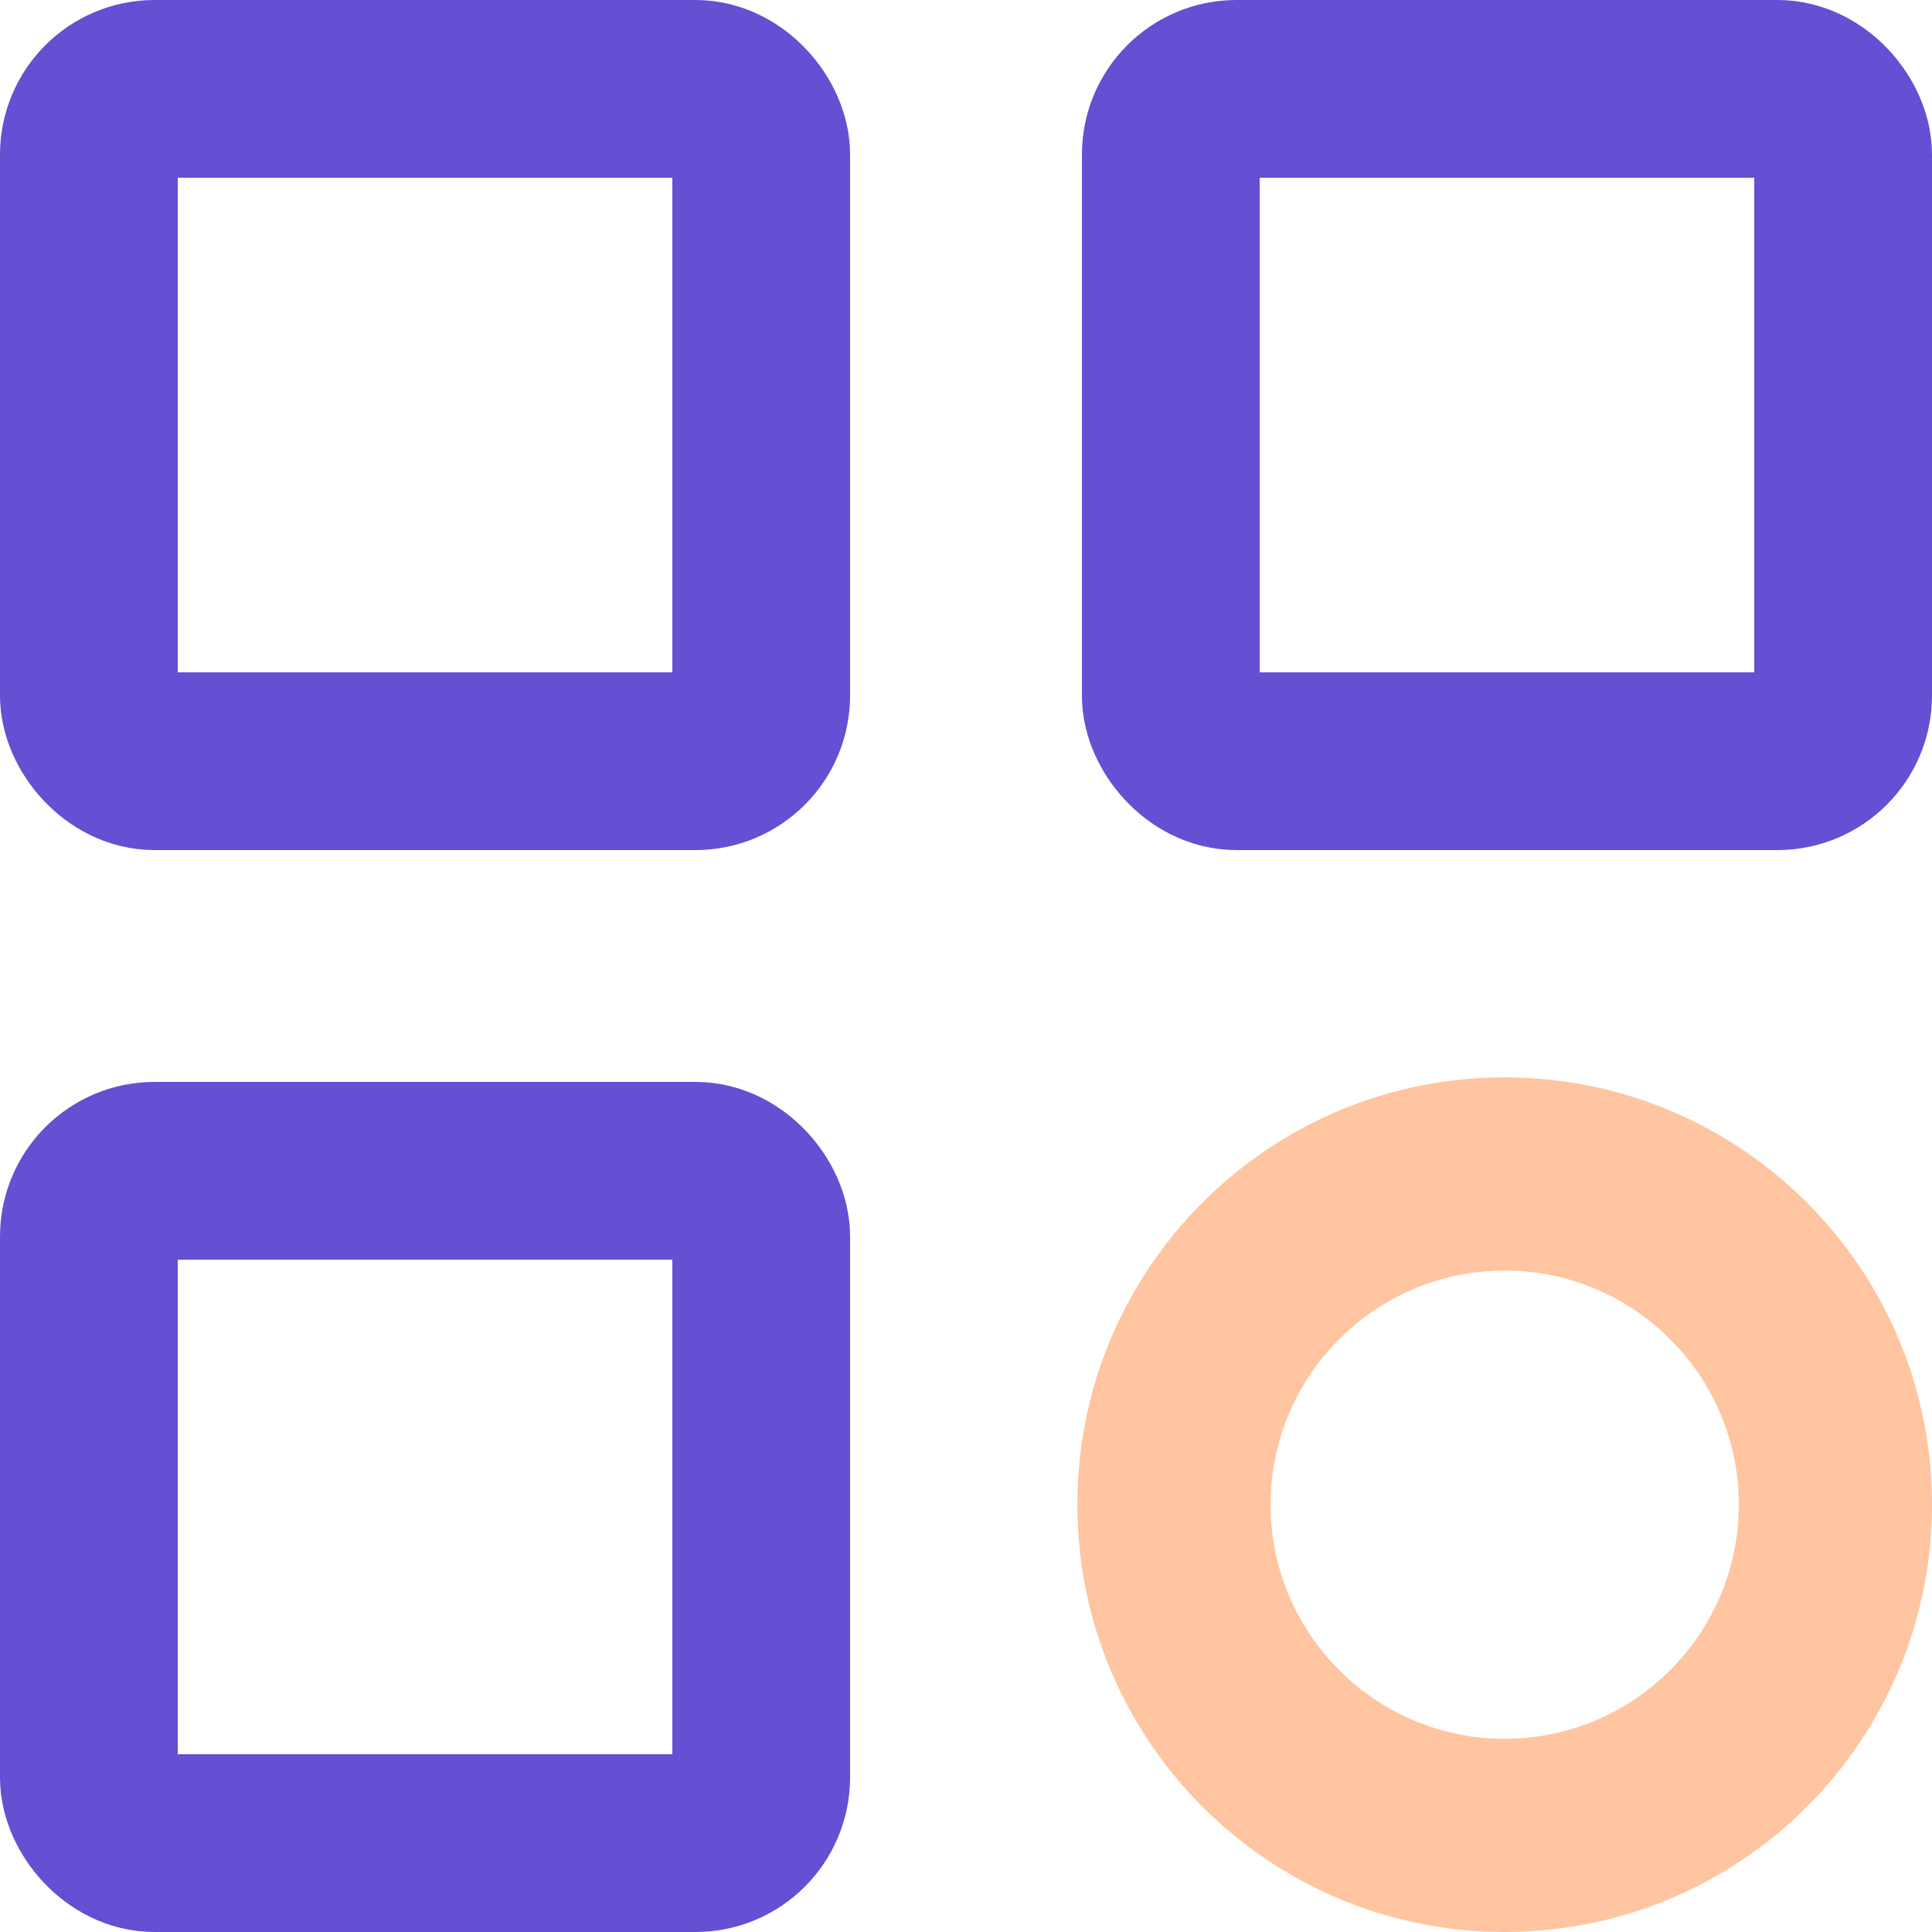 <svg xmlns="http://www.w3.org/2000/svg" width="25" height="25" viewBox="0 0 25 25">
  <g id="Group_114" data-name="Group 114" transform="translate(-58 -149)">
    <g id="Group_60" data-name="Group 60" transform="translate(2.302 -0.698)">
      <g id="Rectangle_74" data-name="Rectangle 74" transform="translate(55.698 149.698)" fill="none" stroke="#654fd3" stroke-linecap="round" stroke-linejoin="round" stroke-width="2.3">
        <rect width="11" height="11" rx="2" stroke="none"/>
        <rect x="1.15" y="1.15" width="8.7" height="8.7" rx="0.85" fill="none"/>
      </g>
      <g id="Rectangle_75" data-name="Rectangle 75" transform="translate(55.698 163.698)" fill="none" stroke="#654fd3" stroke-linecap="round" stroke-linejoin="round" stroke-width="2.3">
        <rect width="11" height="11" rx="2" stroke="none"/>
        <rect x="1.15" y="1.15" width="8.7" height="8.7" rx="0.85" fill="none"/>
      </g>
      <g id="Rectangle_76" data-name="Rectangle 76" transform="translate(69.698 149.698)" fill="none" stroke="#654fd3" stroke-linecap="round" stroke-linejoin="round" stroke-width="2.3">
        <rect width="11" height="11" rx="2" stroke="none"/>
        <rect x="1.15" y="1.15" width="8.7" height="8.7" rx="0.85" fill="none"/>
      </g>
    </g>
    <g id="Path_24" data-name="Path 24" transform="translate(64.441 158.441)" fill="none" stroke-linecap="round" stroke-linejoin="round">
      <path d="M18.559,10.029A5.529,5.529,0,1,1,13.029,4.5,5.529,5.529,0,0,1,18.559,10.029Z" stroke="none"/>
      <path d="M 13.029 13.059 C 14.7 13.059 16.059 11.7 16.059 10.029 C 16.059 8.359 14.7 7 13.029 7 C 11.359 7 10 8.359 10 10.029 C 10 11.7 11.359 13.059 13.029 13.059 M 13.029 15.559 C 9.976 15.559 7.5 13.083 7.5 10.029 C 7.5 6.976 9.976 4.5 13.029 4.5 C 16.083 4.5 18.559 6.976 18.559 10.029 C 18.559 13.083 16.083 15.559 13.029 15.559 Z" stroke="none" fill="#ffc5a0"/>
    </g>
  </g>
</svg>
